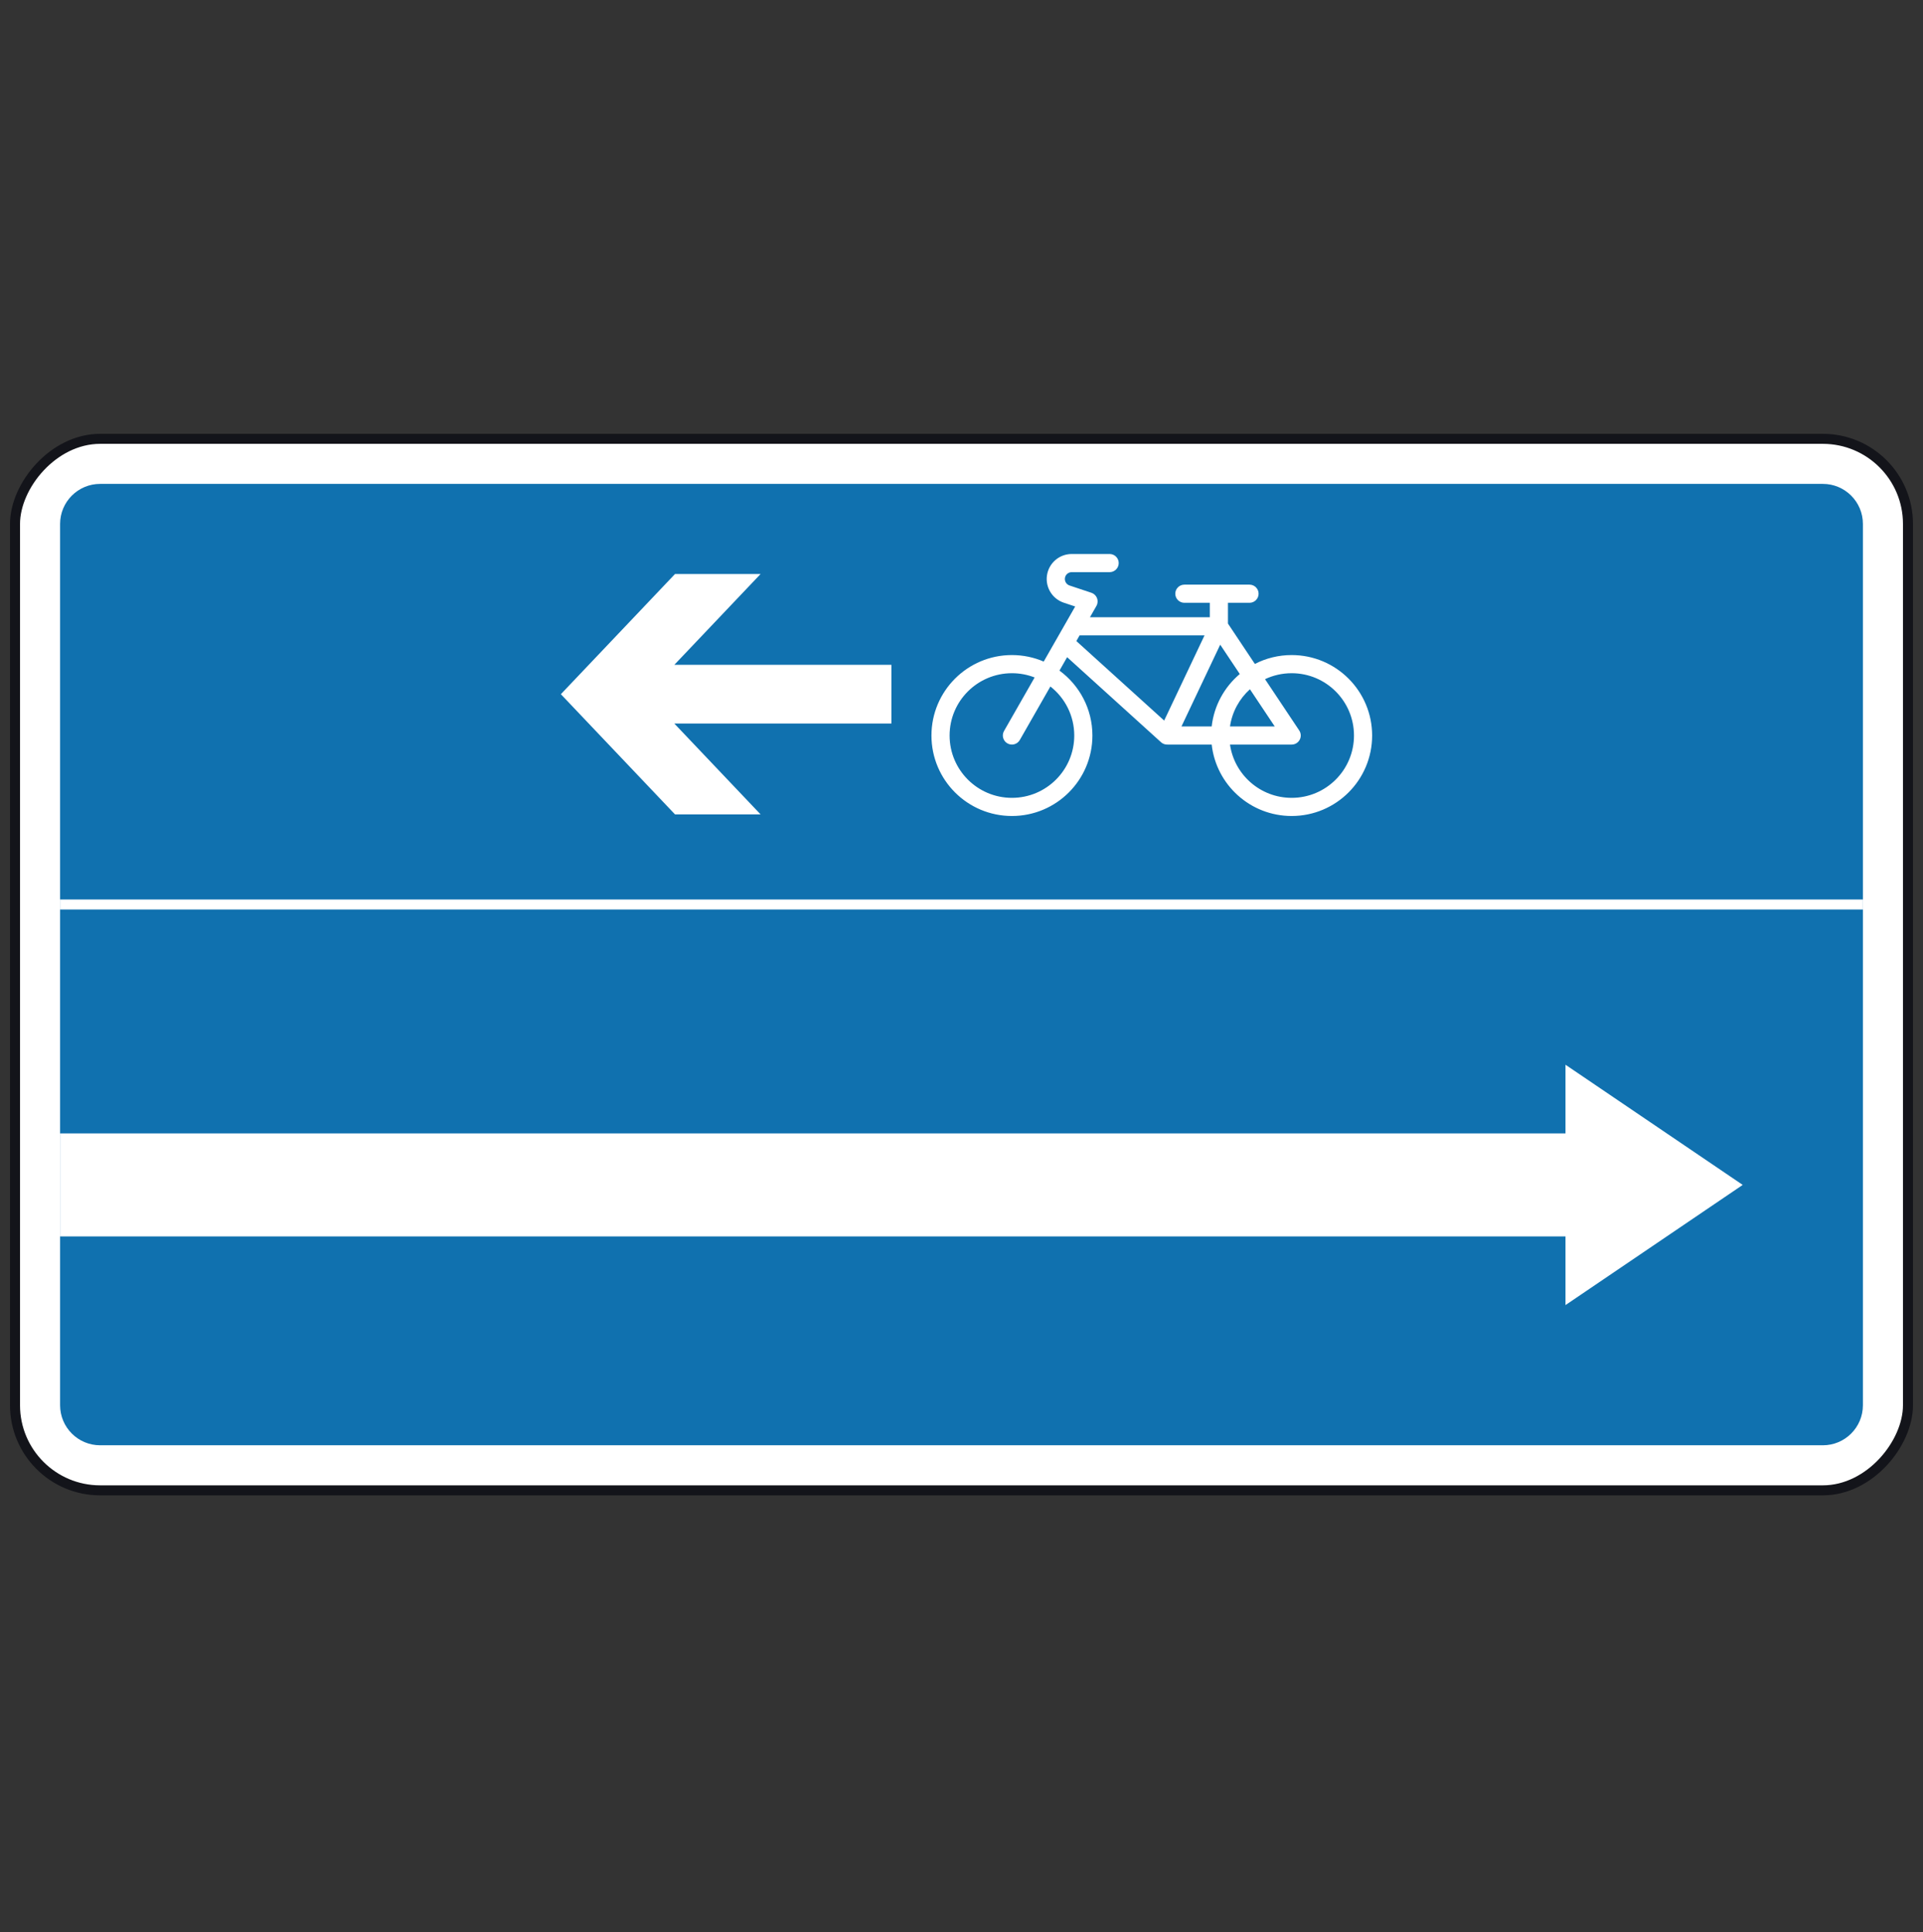 <svg width="200" height="201" viewBox="0 0 200 201" fill="none" xmlns="http://www.w3.org/2000/svg">
<rect x="0" y="0" width="200" height="201" fill="#333333" stroke="none"/>
<rect x="0.521" y="-0.521" width="196.875" height="109.375" rx="8.854" transform="matrix(-1 0 0 1 198.958 46.167)" fill="white" stroke="#13141A" stroke-width="1.042"/>
<path d="M193.75 54.5C193.75 52.199 191.885 50.333 189.583 50.333H10.417C8.115 50.333 6.25 52.199 6.25 54.5V146.166C6.25 148.468 8.115 150.333 10.417 150.333H189.583C191.885 150.333 193.75 148.468 193.75 146.166V54.5Z" fill="#1071AF"/>
<path d="M6.25 94.083H193.75" stroke="white" stroke-width="1.042"/>
<path d="M162.818 135.75L181.25 123.25L162.818 110.75L162.818 117.893L6.25 117.893L6.25 128.607L162.818 128.607L162.818 135.75Z" fill="white"/>
<path fill-rule="evenodd" clip-rule="evenodd" d="M108.888 59.857C109.071 58.576 110.168 57.625 111.462 57.625H115.407C115.928 57.625 116.351 58.048 116.351 58.569C116.351 59.09 115.928 59.513 115.407 59.513H111.462C111.108 59.513 110.807 59.774 110.757 60.124C110.709 60.465 110.911 60.792 111.237 60.901L113.513 61.659C113.781 61.749 113.995 61.954 114.096 62.218C114.197 62.482 114.174 62.778 114.034 63.023L113.361 64.201H125.824V62.701H123.179C122.658 62.701 122.235 62.279 122.235 61.757C122.235 61.236 122.658 60.813 123.179 60.813L129.955 60.813C130.476 60.813 130.899 61.236 130.899 61.757C130.899 62.279 130.476 62.701 129.955 62.701H127.712V64.861L130.512 69.061C131.659 68.471 132.96 68.137 134.338 68.137C138.961 68.137 142.708 71.885 142.708 76.507C142.708 81.13 138.961 84.877 134.338 84.877C130.034 84.877 126.488 81.628 126.021 77.448H121.412C121.321 77.451 121.228 77.44 121.137 77.415C120.995 77.376 120.863 77.304 120.752 77.204L110.985 68.358L110.189 69.753C112.266 71.276 113.615 73.734 113.615 76.507C113.615 81.13 109.867 84.877 105.245 84.877C100.622 84.877 96.875 81.13 96.875 76.507C96.875 71.885 100.622 68.137 105.245 68.137C106.419 68.137 107.536 68.379 108.55 68.815L111.823 63.086L110.64 62.692C109.448 62.294 108.71 61.101 108.888 59.857ZM126.907 67.057L128.942 70.109C127.35 71.453 126.267 73.38 126.021 75.56H122.879L126.907 67.057ZM129.998 71.693C128.904 72.68 128.149 74.034 127.925 75.56H132.576L129.998 71.693ZM134.34 77.448H127.924C128.38 80.582 131.078 82.989 134.338 82.989C137.918 82.989 140.82 80.087 140.82 76.507C140.82 72.927 137.918 70.025 134.338 70.025C133.347 70.025 132.408 70.248 131.568 70.645L135.125 75.981C135.318 76.27 135.336 76.643 135.172 76.95C135.008 77.257 134.688 77.448 134.34 77.448ZM107.605 70.468C106.874 70.182 106.078 70.025 105.245 70.025C101.665 70.025 98.763 72.927 98.763 76.507C98.763 80.087 101.665 82.989 105.245 82.989C108.825 82.989 111.727 80.087 111.727 76.507C111.727 74.436 110.756 72.592 109.244 71.406L106.063 76.973C105.804 77.426 105.227 77.583 104.775 77.324C104.322 77.066 104.165 76.489 104.423 76.036L107.605 70.468ZM111.945 66.68L112.282 66.089H125.276L121.078 74.951L111.945 66.68ZM70.203 59.708L58.333 72.208L70.203 84.708H79.103L70.133 75.261L92.708 75.261V69.154L70.133 69.154L79.103 59.708L70.203 59.708Z" fill="white"/>
</svg>
